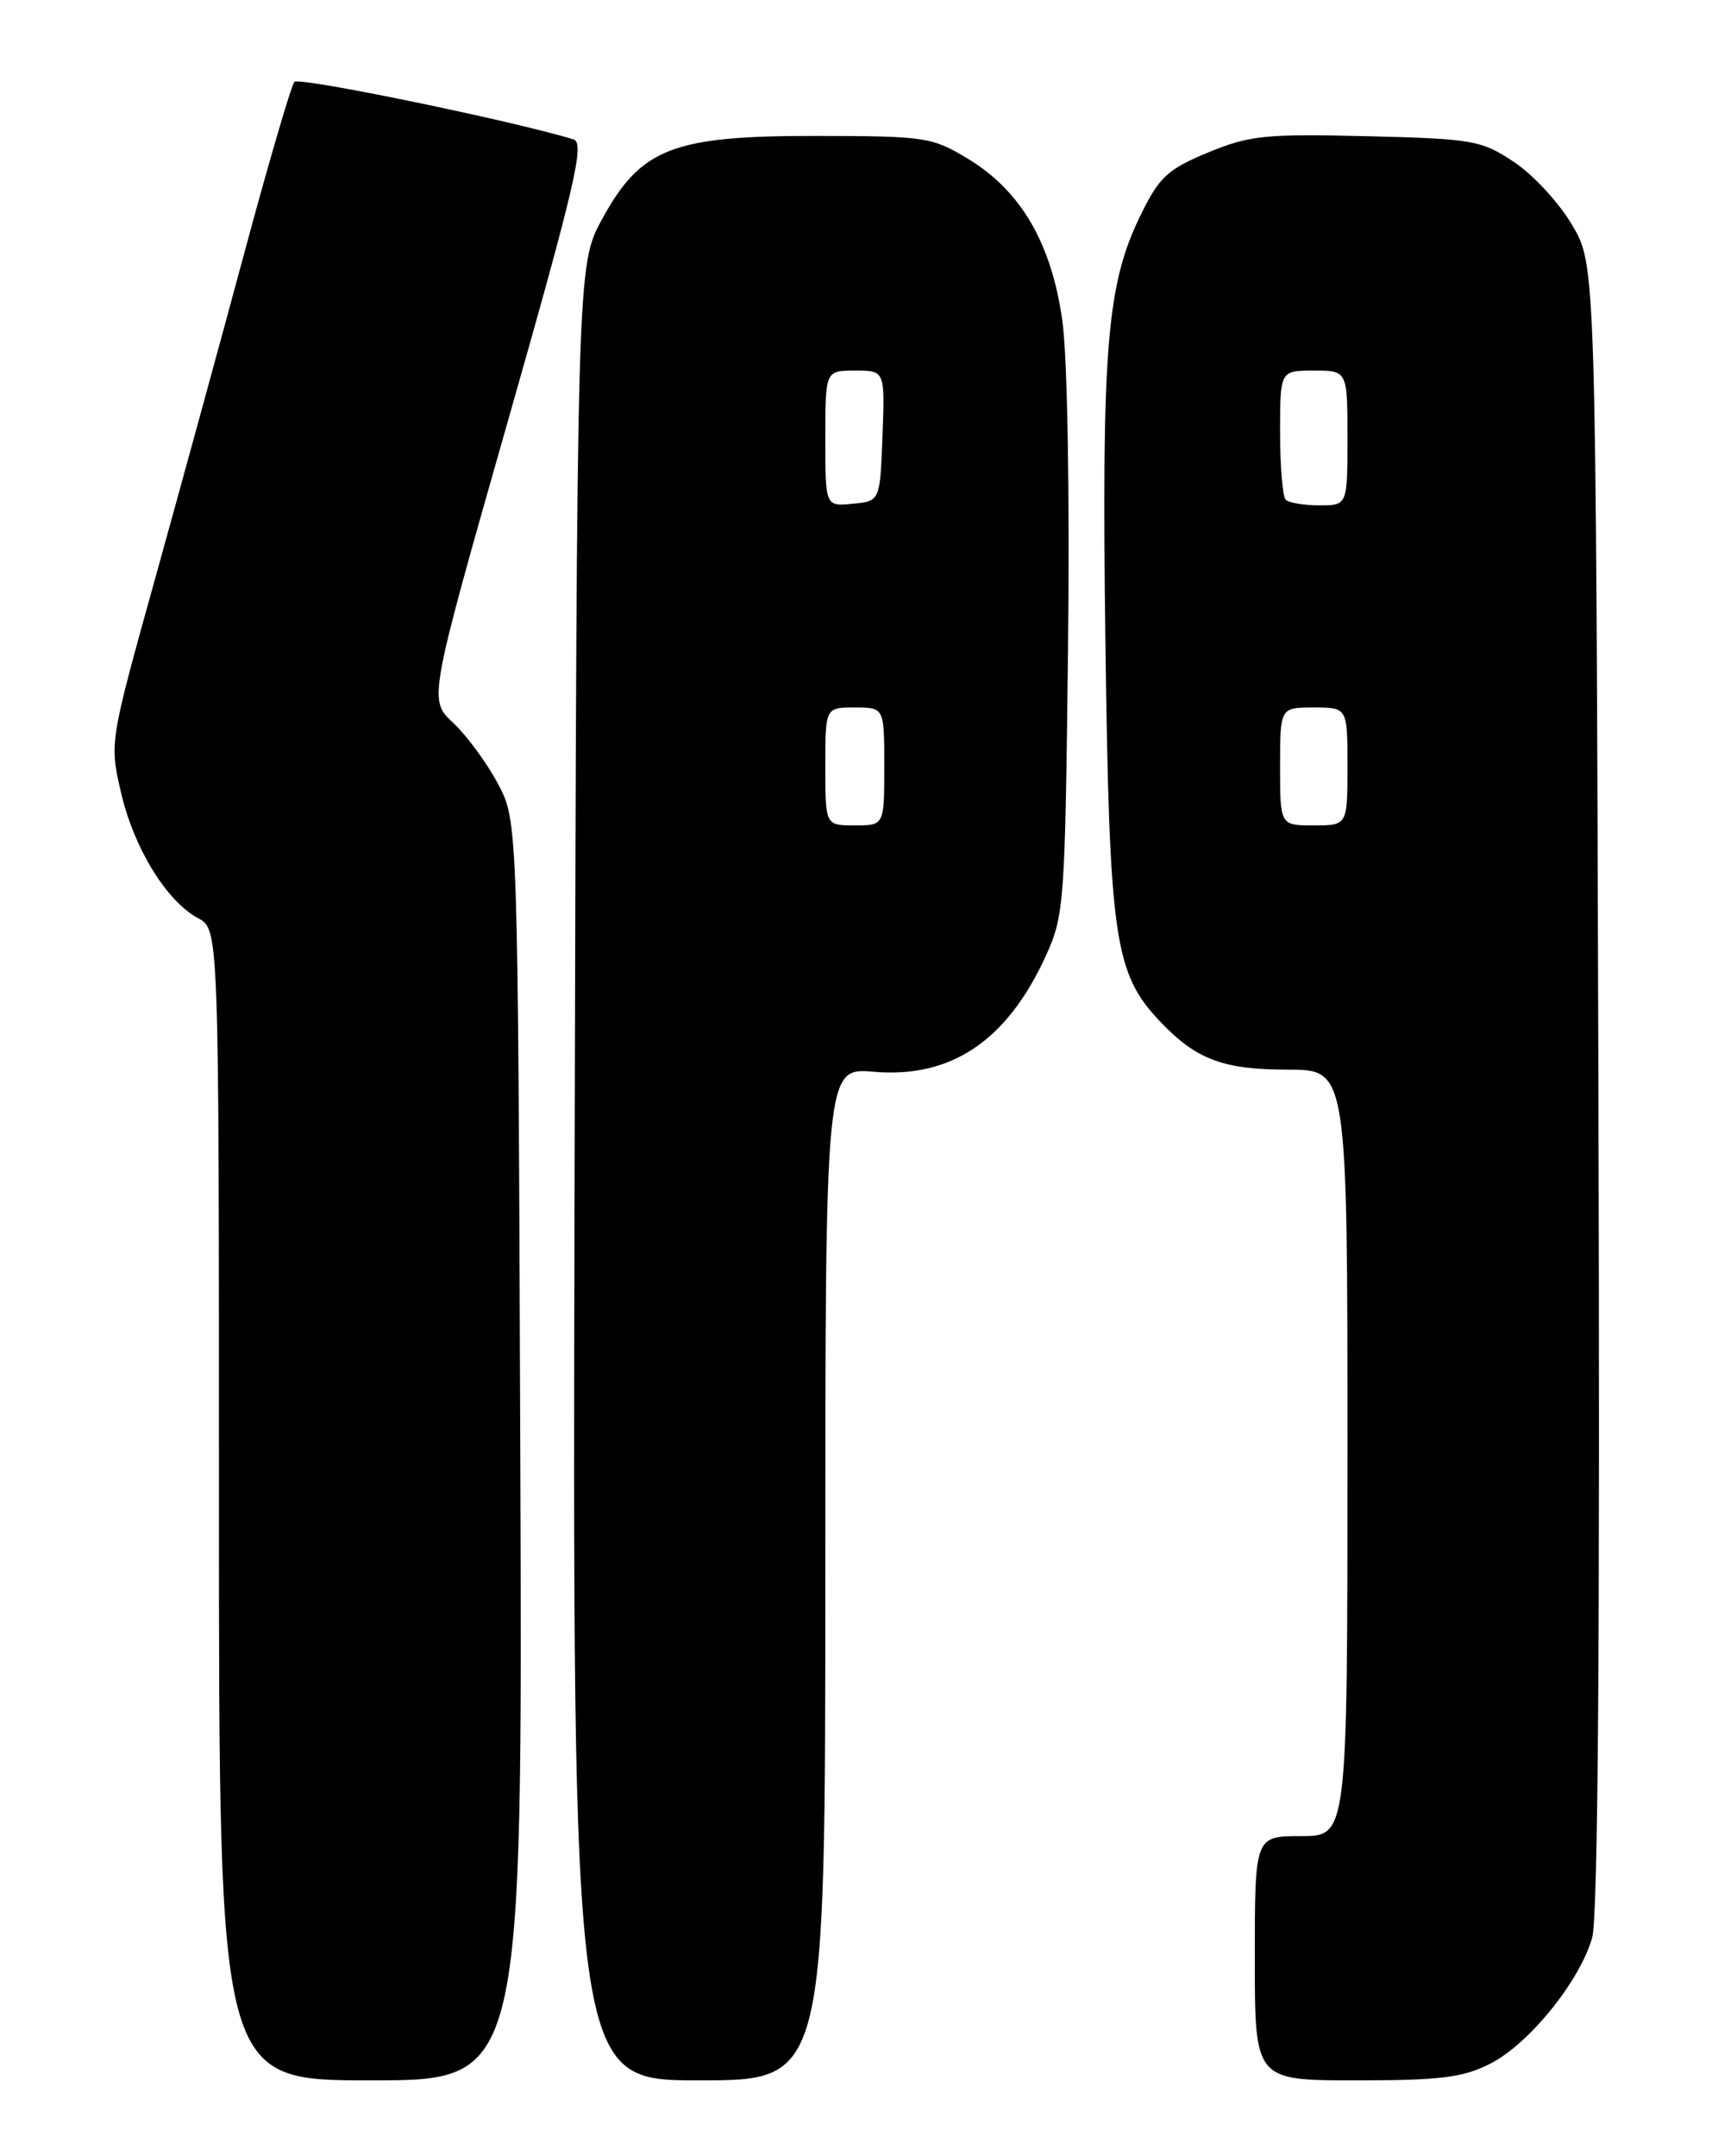 <?xml version="1.0" encoding="UTF-8" standalone="no"?>
<!DOCTYPE svg PUBLIC "-//W3C//DTD SVG 1.1//EN" "http://www.w3.org/Graphics/SVG/1.1/DTD/svg11.dtd" >
<svg xmlns="http://www.w3.org/2000/svg" xmlns:xlink="http://www.w3.org/1999/xlink" version="1.1" viewBox="0 0 204 256">
 <g >
 <path fill="currentColor"
d=" M 61.78 172.25 C 61.50 97.50 61.50 97.50 59.11 93.02 C 57.80 90.56 55.41 87.32 53.81 85.82 C 50.88 83.09 50.88 83.09 60.29 50.06 C 68.31 21.90 69.46 16.97 68.10 16.55 C 60.94 14.35 35.51 9.11 34.96 9.72 C 34.58 10.15 31.91 19.27 29.02 30.00 C 26.13 40.73 21.34 58.20 18.38 68.84 C 13.01 88.15 13.00 88.19 14.37 94.10 C 15.89 100.68 19.77 107.01 23.53 109.02 C 26.00 110.34 26.00 110.34 26.00 178.67 C 26.00 247.00 26.00 247.00 44.03 247.00 C 62.06 247.00 62.06 247.00 61.78 172.25 Z  M 98.00 186.88 C 98.00 126.75 98.00 126.75 103.75 127.25 C 112.94 128.04 119.58 123.57 124.18 113.50 C 126.37 108.69 126.47 107.28 126.82 77.00 C 127.03 58.76 126.75 42.39 126.15 38.12 C 124.88 28.94 121.26 22.70 115.00 18.89 C 110.69 16.27 109.93 16.16 97.00 16.14 C 79.88 16.11 76.11 17.57 71.50 26.01 C 68.50 31.50 68.50 31.50 68.23 139.25 C 67.97 247.00 67.97 247.00 82.98 247.00 C 98.00 247.00 98.00 247.00 98.00 186.88 Z  M 176.99 245.00 C 181.55 242.68 187.56 235.26 189.05 230.10 C 189.76 227.67 190.00 194.72 189.80 129.00 C 189.50 31.50 189.50 31.50 186.69 26.73 C 185.15 24.10 182.04 20.73 179.77 19.23 C 175.89 16.65 174.90 16.48 162.29 16.17 C 150.22 15.88 148.38 16.07 143.44 18.11 C 138.64 20.10 137.65 21.02 135.44 25.54 C 131.41 33.77 130.80 41.24 131.26 76.28 C 131.73 111.55 132.31 115.56 137.77 121.30 C 142.04 125.80 145.24 127.00 152.95 127.00 C 160.00 127.00 160.00 127.00 160.00 172.50 C 160.00 218.00 160.00 218.00 154.50 218.00 C 149.00 218.00 149.00 218.00 149.00 232.50 C 149.00 247.00 149.00 247.00 161.04 247.00 C 171.10 247.00 173.72 246.67 176.99 245.00 Z  M 98.00 91.00 C 98.00 84.00 98.00 84.00 101.50 84.00 C 105.00 84.00 105.00 84.00 105.00 91.00 C 105.00 98.00 105.00 98.00 101.50 98.00 C 98.00 98.00 98.00 98.00 98.00 91.00 Z  M 98.00 52.06 C 98.00 44.00 98.00 44.00 101.54 44.00 C 105.08 44.00 105.08 44.00 104.79 51.75 C 104.50 59.50 104.50 59.50 101.25 59.81 C 98.00 60.13 98.00 60.13 98.00 52.06 Z  M 152.00 91.00 C 152.00 84.00 152.00 84.00 156.00 84.00 C 160.00 84.00 160.00 84.00 160.00 91.00 C 160.00 98.00 160.00 98.00 156.00 98.00 C 152.00 98.00 152.00 98.00 152.00 91.00 Z  M 152.67 59.33 C 152.30 58.97 152.00 55.37 152.00 51.33 C 152.00 44.00 152.00 44.00 156.00 44.00 C 160.00 44.00 160.00 44.00 160.00 52.00 C 160.00 60.00 160.00 60.00 156.67 60.00 C 154.83 60.00 153.03 59.70 152.67 59.33 Z "/>
</g>
</svg>
